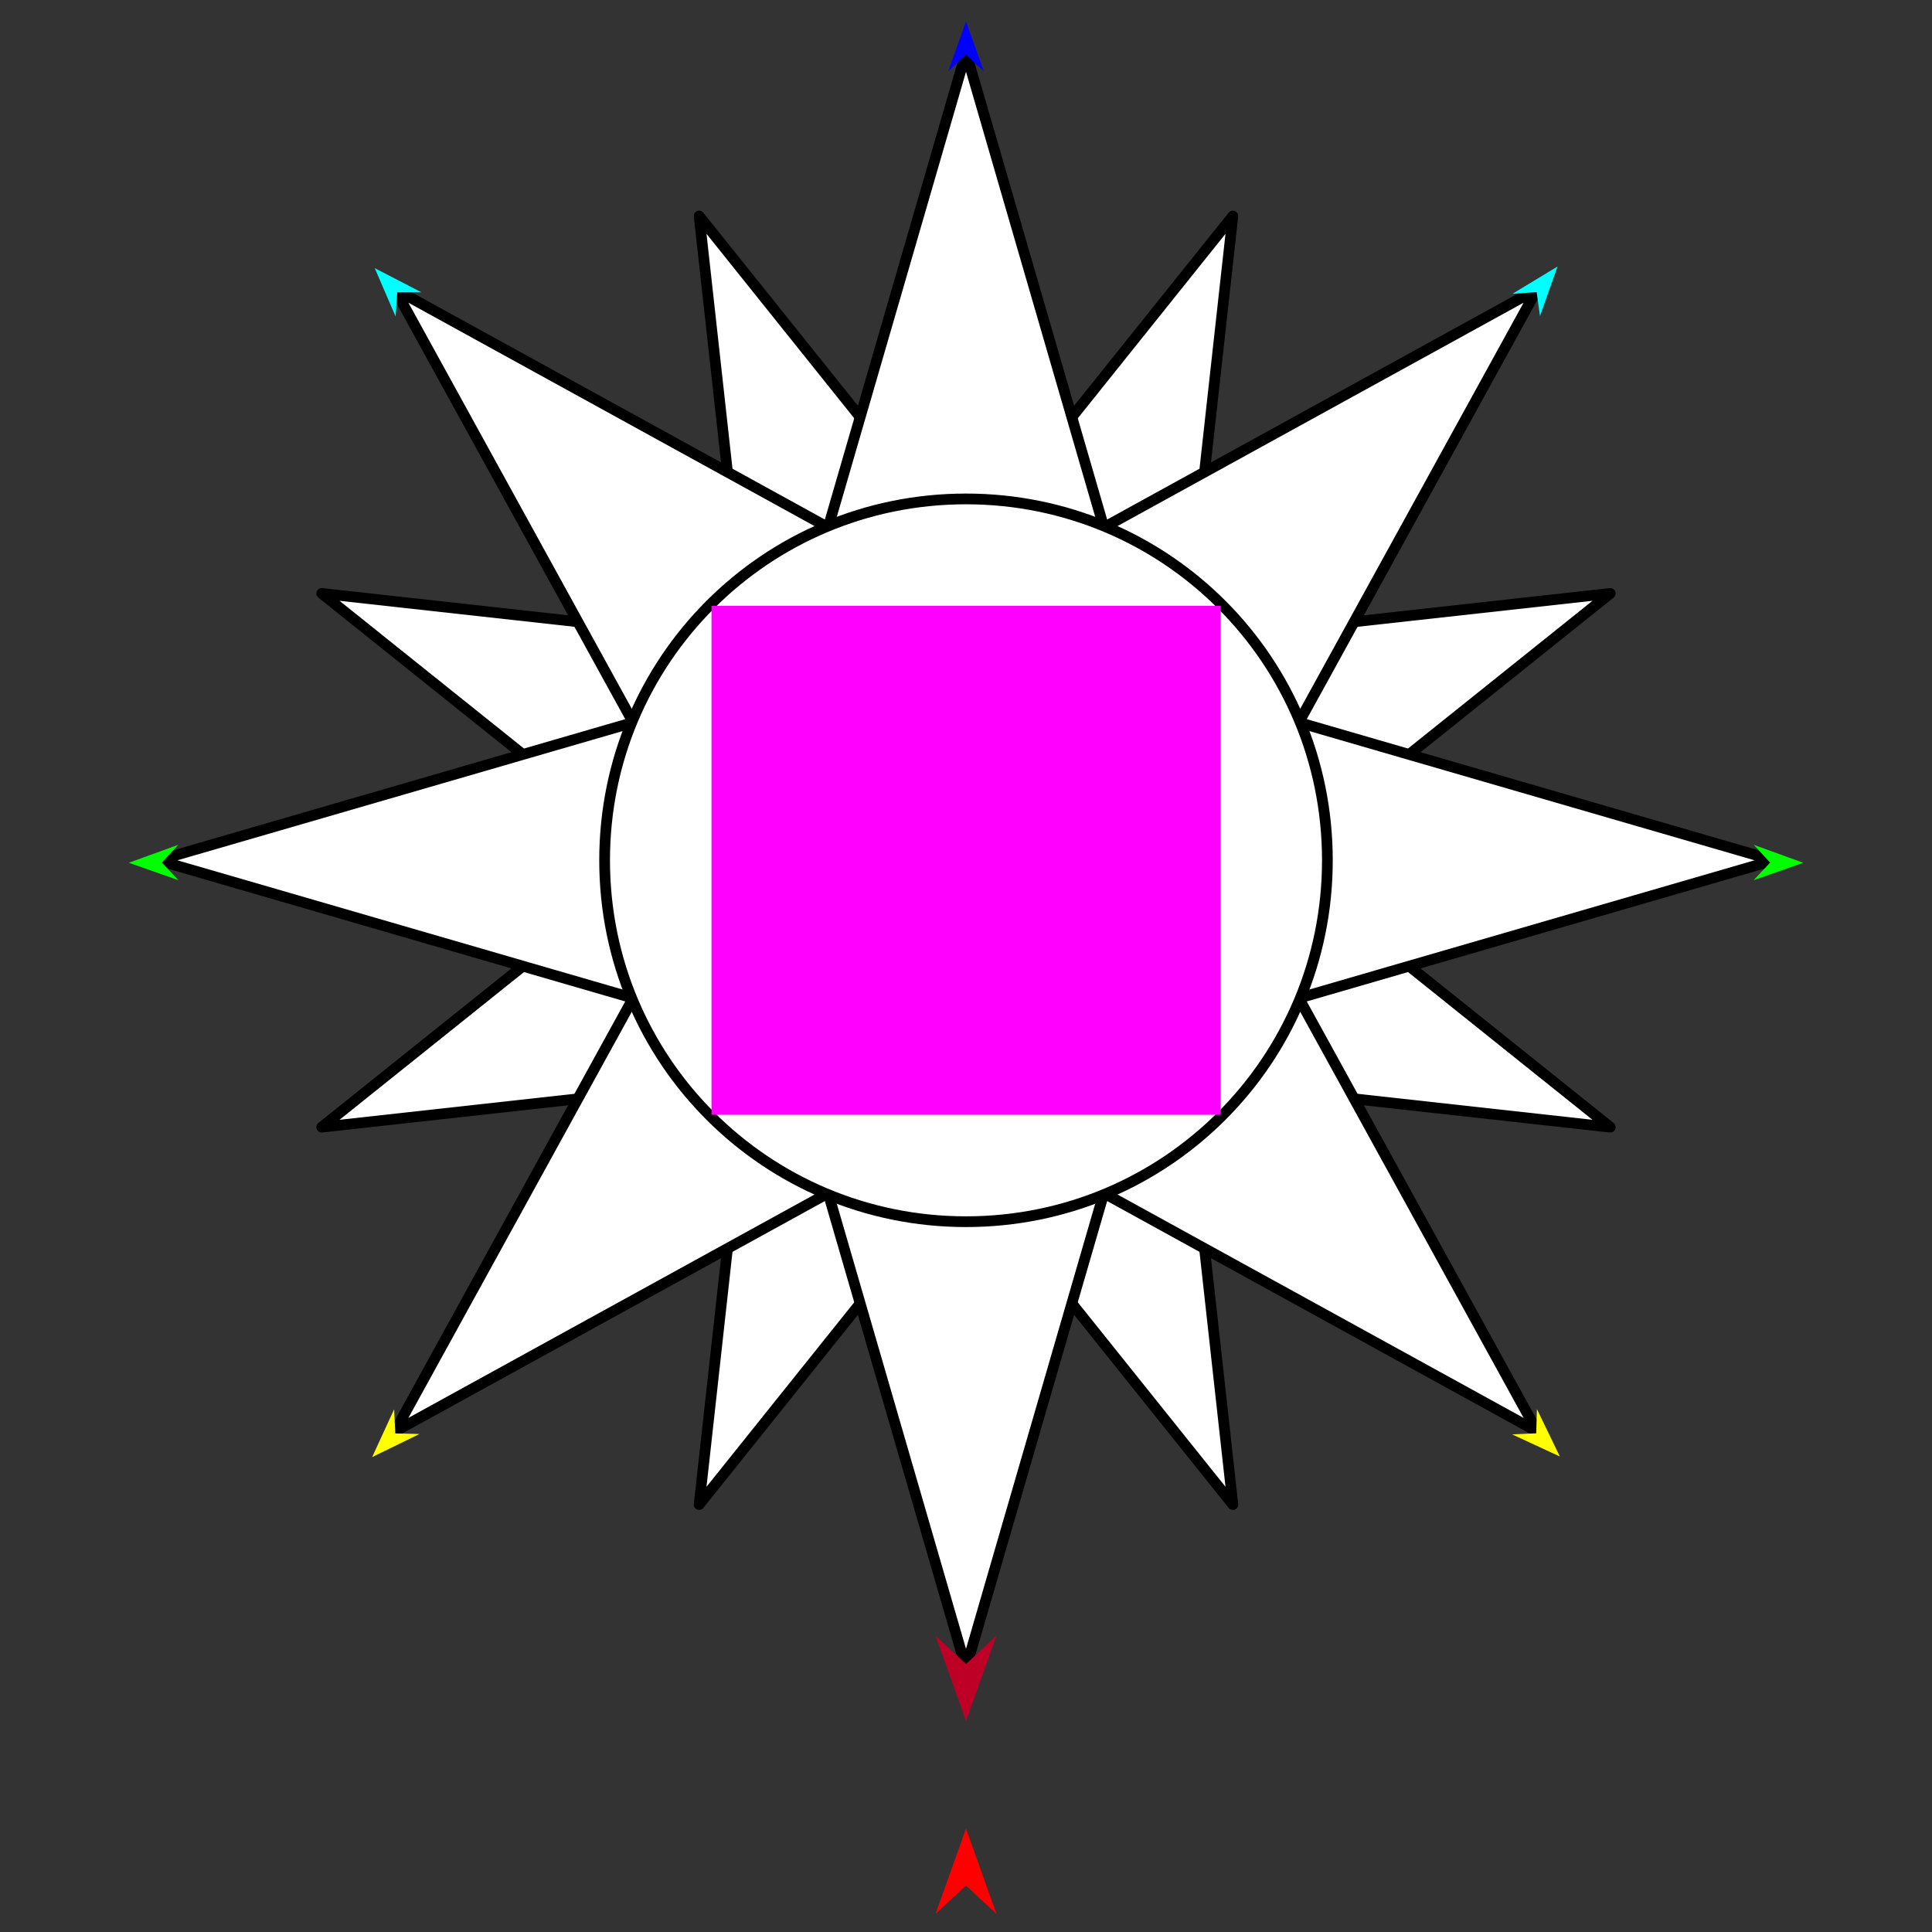 <?xml version="1.0" encoding="utf-8"?>
<!-- Generator: Moho 13.5 build 20210422 -->
<!DOCTYPE svg PUBLIC "-//W3C//DTD SVG 1.1//EN" "http://www.w3.org/Graphics/SVG/1.1/DTD/svg11.dtd">
<svg version="1.1" id="Frame_0" xmlns="http://www.w3.org/2000/svg" xmlns:xlink="http://www.w3.org/1999/xlink" width="720px" height="720px">
<rect width="100%" height="100%" fill="#333333" stroke="none"/>
<g id="sun_pointy">
<g id="sun_pointy">
<path id="S1" fill="#ffffff" fill-rule="evenodd" stroke="#000000" stroke-width="4" stroke-linecap="round" stroke-linejoin="round" d="M 290.074 239.985 C 290.057 239.983 119.920 221.158 119.903 221.156 C 119.916 221.167 253.532 328.160 253.546 328.171 C 253.549 328.162 290.070 239.994 290.074 239.985 M 466.454 313.044 C 466.468 313.055 600.084 420.048 600.097 420.059 C 600.080 420.057 429.943 401.232 429.926 401.230 C 429.930 401.221 466.451 313.053 466.454 313.044 M 279.377 390.534 C 279.375 390.551 260.551 560.688 260.549 560.705 C 260.560 560.691 367.552 427.075 367.563 427.062 C 367.554 427.058 279.386 390.538 279.377 390.534 M 352.437 214.153 C 352.448 214.140 459.440 80.524 459.451 80.511 C 459.449 80.528 440.625 250.664 440.623 250.681 C 440.614 250.677 352.446 214.157 352.437 214.153 M 253.546 313.044 C 253.532 313.055 119.917 420.048 119.904 420.059 C 119.921 420.057 290.057 401.232 290.074 401.230 C 290.070 401.221 253.549 313.053 253.546 313.044 M 429.926 239.985 C 429.943 239.983 600.079 221.158 600.097 221.156 C 600.083 221.167 466.468 328.160 466.454 328.171 C 466.451 328.162 429.930 239.994 429.926 239.985 M 352.437 427.062 C 352.448 427.075 459.440 560.691 459.451 560.704 C 459.449 560.687 440.625 390.551 440.623 390.534 C 440.614 390.538 352.446 427.058 352.437 427.062 M 279.377 250.681 C 279.375 250.664 260.551 80.528 260.549 80.511 C 260.560 80.524 367.552 214.140 367.563 214.153 C 367.554 214.157 279.386 250.677 279.377 250.681 Z"/>
<path id="S1_2" fill="#ffffff" fill-rule="evenodd" stroke="#000000" stroke-width="4" stroke-linecap="round" stroke-linejoin="round" d="M 320.903 203.324 C 320.886 203.314 147.146 107.745 147.128 107.736 C 147.138 107.753 242.707 281.493 242.716 281.510 C 242.724 281.503 320.895 203.332 320.903 203.324 M 477.284 359.705 C 477.293 359.722 572.862 533.462 572.872 533.479 C 572.854 533.470 399.114 437.901 399.097 437.891 C 399.105 437.883 477.276 359.712 477.284 359.705 M 242.716 359.705 C 242.707 359.722 147.138 533.462 147.128 533.479 C 147.146 533.470 320.886 437.901 320.903 437.891 C 320.895 437.883 242.724 359.712 242.716 359.705 M 399.097 203.324 C 399.114 203.314 572.854 107.745 572.872 107.736 C 572.862 107.753 477.293 281.493 477.284 281.510 C 477.276 281.503 399.105 203.332 399.097 203.324 M 249.422 265.321 C 249.403 265.327 58.973 320.602 58.954 320.608 C 58.973 320.613 249.403 375.888 249.422 375.894 C 249.422 375.883 249.422 265.332 249.422 265.321 M 470.578 265.321 C 470.597 265.327 661.027 320.602 661.046 320.608 C 661.027 320.613 470.597 375.888 470.578 375.894 C 470.578 375.883 470.578 265.332 470.578 265.321 M 304.714 431.185 C 304.719 431.204 359.994 621.634 360.000 621.653 C 360.006 621.634 415.281 431.204 415.286 431.185 C 415.275 431.185 304.725 431.185 304.714 431.185 M 304.714 210.030 C 304.719 210.011 359.994 19.581 360.000 19.562 C 360.006 19.581 415.281 210.011 415.286 210.030 C 415.275 210.030 304.725 210.030 304.714 210.030 Z"/>
<path id="S3" fill="#ffffff" fill-rule="evenodd" stroke="#000000" stroke-width="4" stroke-linecap="round" stroke-linejoin="round" d="M 360.000 455.290 C 434.543 455.290 494.677 395.156 494.677 320.613 C 494.677 246.070 434.543 185.936 360.000 185.936 C 285.457 185.936 225.323 246.070 225.323 320.613 C 225.323 395.156 285.457 455.290 360.000 455.290 Z"/>
</g>
<g id="specs_2">
<path fill="#ff00ff" fill-rule="evenodd" stroke="none" d="M 265.154 415.457 C 265.173 415.457 454.827 415.457 454.846 415.457 C 454.846 415.438 454.846 225.784 454.846 225.765 C 454.827 225.765 265.173 225.765 265.154 225.765 C 265.154 225.784 265.154 415.438 265.154 415.457 Z"/>
<path fill="#ff0000" fill-rule="evenodd" stroke="none" d="M 360.000 681.456 C 360.001 681.459 371.355 713.250 371.356 713.253 C 371.355 713.252 360.001 702.688 360.000 702.687 C 359.999 702.688 348.645 713.252 348.644 713.253 C 348.645 713.250 359.999 681.459 360.000 681.456 Z"/>
<path fill="#0000ff" fill-rule="evenodd" stroke="none" d="M 360.000 8.036 C 360.001 8.037 366.596 26.504 366.596 26.506 C 366.596 26.505 360.001 20.369 360.000 20.368 C 359.999 20.369 353.404 26.505 353.404 26.506 C 353.404 26.504 359.999 8.037 360.000 8.036 Z"/>
<path fill="#00ff00" fill-rule="evenodd" stroke="none" d="M 47.996 321.528 C 47.998 321.527 66.431 314.838 66.432 314.838 C 66.432 314.838 60.329 321.465 60.328 321.465 C 60.329 321.466 66.498 328.030 66.499 328.030 C 66.497 328.030 47.998 321.528 47.996 321.528 Z"/>
<path fill="#ffff00" fill-rule="evenodd" stroke="none" d="M 138.697 543.012 C 138.697 543.010 146.881 525.191 146.882 525.189 C 146.882 525.190 147.313 534.188 147.313 534.189 C 147.314 534.189 156.319 534.407 156.320 534.408 C 156.318 534.408 138.698 543.011 138.697 543.012 Z"/>
<path fill="#ffff00" fill-rule="evenodd" stroke="none" d="M 581.303 542.794 C 581.303 542.792 572.763 525.141 572.762 525.139 C 572.762 525.140 572.512 534.145 572.512 534.145 C 572.511 534.145 563.511 534.544 563.510 534.544 C 563.512 534.545 581.302 542.793 581.303 542.794 Z"/>
<path fill="#00ff00" fill-rule="evenodd" stroke="none" d="M 672.004 321.528 C 672.002 321.527 653.569 314.838 653.568 314.838 C 653.568 314.838 659.671 321.465 659.672 321.465 C 659.671 321.466 653.502 328.030 653.501 328.030 C 653.503 328.030 672.002 321.528 672.004 321.528 Z"/>
<path fill="#00ffff" fill-rule="evenodd" stroke="none" d="M 580.448 99.320 C 580.448 99.322 573.901 117.806 573.901 117.807 C 573.901 117.806 572.661 108.884 572.661 108.883 C 572.660 108.883 563.672 109.476 563.671 109.477 C 563.672 109.476 580.447 99.321 580.448 99.320 Z"/>
<path fill="#00ffff" fill-rule="evenodd" stroke="none" d="M 139.654 99.933 C 139.655 99.934 147.419 117.941 147.419 117.942 C 147.420 117.941 148.061 108.956 148.061 108.955 C 148.062 108.955 157.070 108.948 157.071 108.948 C 157.069 108.947 139.656 99.933 139.654 99.933 Z"/>
<path fill="#be0027" fill-rule="evenodd" stroke="none" d="M 360.000 641.360 C 360.001 641.357 371.355 609.567 371.356 609.564 C 371.355 609.565 360.001 620.128 360.000 620.129 C 359.999 620.128 348.645 609.565 348.644 609.564 C 348.645 609.567 359.999 641.357 360.000 641.360 Z"/>
</g>
</g>
</svg>
